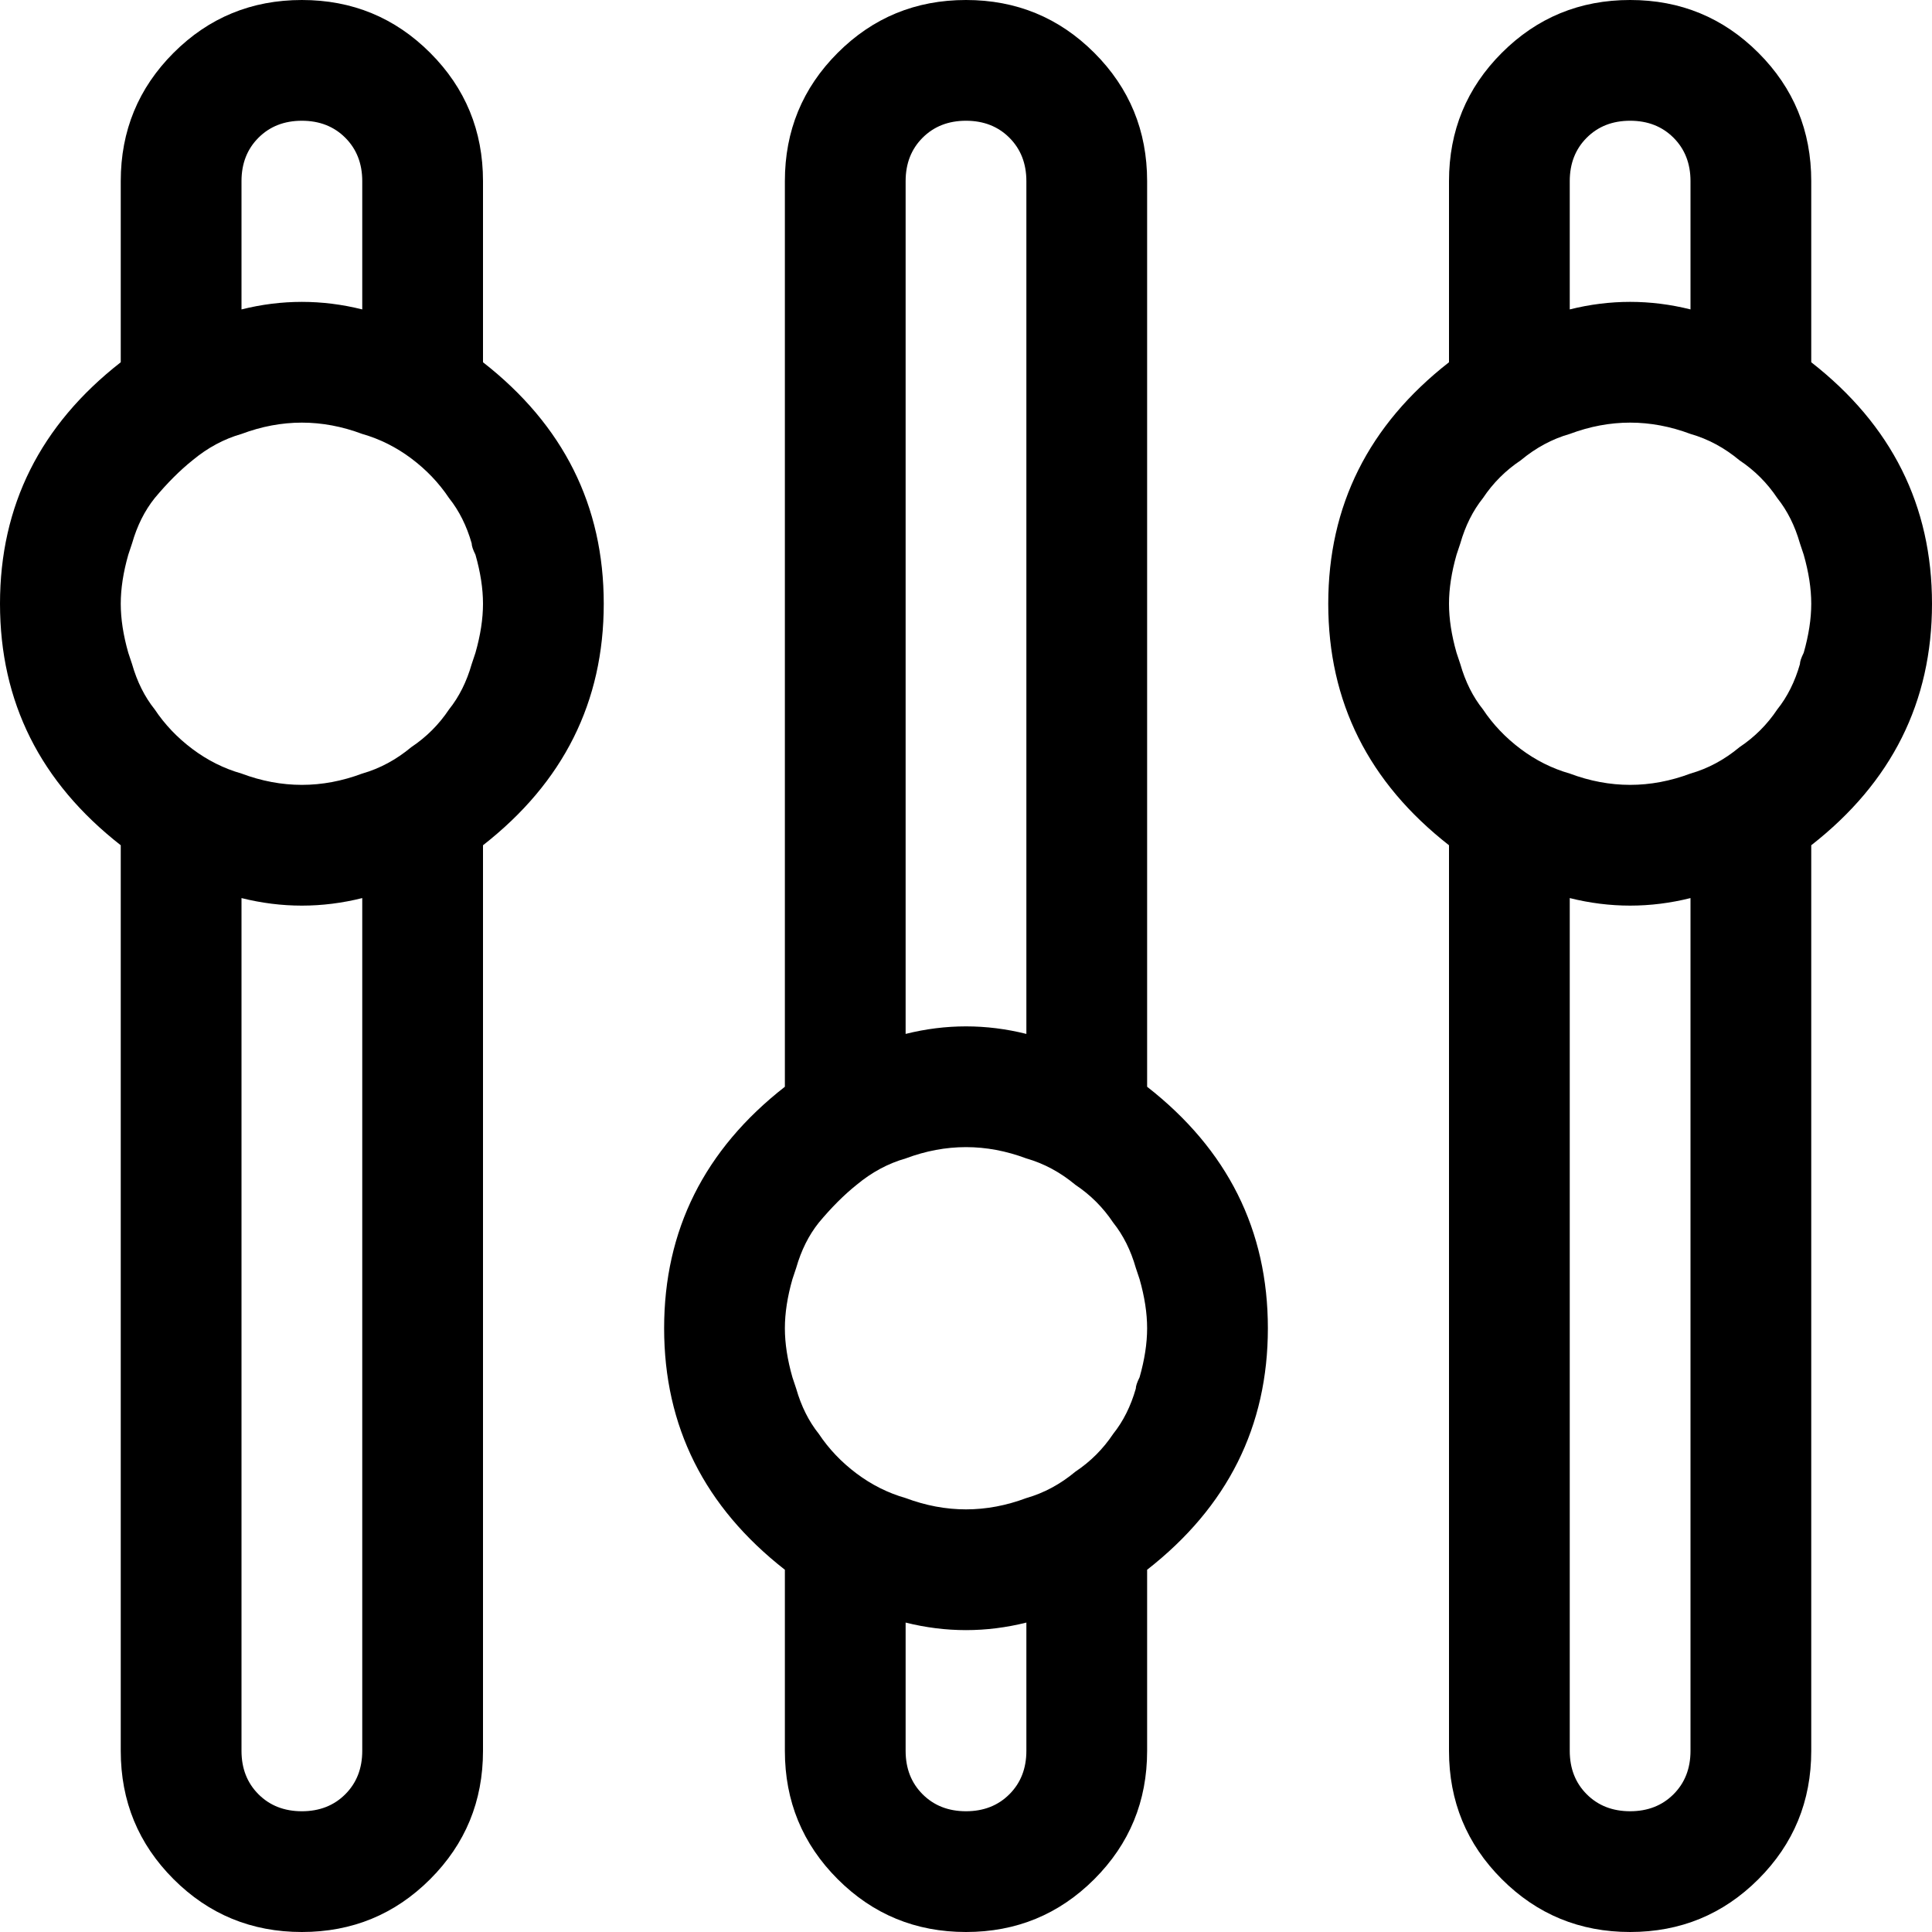 <svg height="1000px" width="1000px" xmlns="http://www.w3.org/2000/svg">
  <g>
    <path d="M0 312.5c0 -50.781 20.833 -92.448 62.5 -125c0 0 0 -93.75 0 -93.75c0 -26.042 9.115 -48.177 27.344 -66.406c18.229 -18.229 40.364 -27.344 66.406 -27.344c26.042 0 48.177 9.115 66.406 27.344c18.229 18.229 27.344 40.364 27.344 66.406c0 0 0 93.75 0 93.75c41.667 32.552 62.5 74.219 62.5 125c0 50.781 -20.833 92.448 -62.5 125c0 0 0 468.75 0 468.75c0 26.042 -9.115 48.177 -27.344 66.406c-18.229 18.229 -40.364 27.344 -66.406 27.344c-26.042 0 -48.177 -9.115 -66.406 -27.344c-18.229 -18.229 -27.344 -40.364 -27.344 -66.406c0 0 0 -468.75 0 -468.75c-41.667 -32.552 -62.5 -74.219 -62.5 -125c0 0 0 0 0 0m62.5 0c0 7.813 1.302 16.276 3.906 25.391c0 0 1.953 5.859 1.953 5.859c2.605 9.115 6.511 16.927 11.719 23.438c5.208 7.812 11.719 14.648 19.531 20.507c7.813 5.86 16.276 10.091 25.391 12.696c10.417 3.906 20.833 5.859 31.25 5.859c10.417 0 20.833 -1.953 31.25 -5.859c9.115 -2.605 17.578 -7.162 25.391 -13.672c7.812 -5.209 14.323 -11.719 19.531 -19.531c5.208 -6.511 9.114 -14.323 11.719 -23.438c0 0 1.953 -5.859 1.953 -5.859c2.604 -9.115 3.906 -17.579 3.906 -25.391c0 -7.813 -1.302 -16.276 -3.906 -25.391c-1.302 -2.604 -1.953 -4.557 -1.953 -5.859c-2.605 -9.115 -6.511 -16.927 -11.719 -23.438c-5.208 -7.812 -11.719 -14.648 -19.531 -20.507c-7.813 -5.86 -16.276 -10.091 -25.391 -12.696c-10.417 -3.906 -20.833 -5.859 -31.25 -5.859c-10.417 0 -20.833 1.953 -31.25 5.859c-9.115 2.605 -17.578 7.162 -25.391 13.672c-6.51 5.209 -13.02 11.719 -19.531 19.531c-5.208 6.511 -9.114 14.323 -11.719 23.438c0 0 -1.953 5.859 -1.953 5.859c-2.604 9.115 -3.906 17.579 -3.906 25.391c0 0 0 0 0 0m62.5 593.75c0 9.115 2.93 16.602 8.789 22.461c5.859 5.859 13.346 8.789 22.461 8.789c9.115 0 16.602 -2.93 22.461 -8.789c5.859 -5.859 8.789 -13.346 8.789 -22.461c0 0 0 -441.406 0 -441.406c-10.417 2.604 -20.833 3.906 -31.25 3.906c-10.417 0 -20.833 -1.302 -31.25 -3.906c0 0 0 441.406 0 441.406c0 0 0 0 0 0m0 -746.094c10.417 -2.604 20.833 -3.906 31.25 -3.906c10.417 0 20.833 1.302 31.25 3.906c0 0 0 -66.406 0 -66.406c0 -9.115 -2.93 -16.602 -8.789 -22.461c-5.859 -5.859 -13.346 -8.789 -22.461 -8.789c-9.115 0 -16.602 2.93 -22.461 8.789c-5.859 5.859 -8.789 13.346 -8.789 22.461c0 0 0 66.406 0 66.406c0 0 0 0 0 0m218.75 527.344c0 -50.781 20.833 -92.448 62.5 -125c0 0 0 -468.75 0 -468.75c0 -26.042 9.115 -48.177 27.344 -66.406c18.229 -18.229 40.364 -27.344 66.406 -27.344c26.042 0 48.177 9.115 66.406 27.344c18.229 18.229 27.344 40.364 27.344 66.406c0 0 0 468.75 0 468.75c41.667 32.552 62.5 74.219 62.5 125c0 50.781 -20.833 92.448 -62.5 125c0 0 0 93.75 0 93.75c0 26.042 -9.115 48.177 -27.344 66.406c-18.229 18.229 -40.364 27.344 -66.406 27.344c-26.042 0 -48.177 -9.115 -66.406 -27.344c-18.229 -18.229 -27.344 -40.364 -27.344 -66.406c0 0 0 -93.75 0 -93.75c-41.667 -32.552 -62.5 -74.219 -62.5 -125c0 0 0 0 0 0m62.5 0c0 7.813 1.302 16.276 3.906 25.391c0 0 1.953 5.859 1.953 5.859c2.605 9.115 6.511 16.927 11.719 23.438c5.208 7.812 11.719 14.648 19.531 20.507c7.813 5.86 16.276 10.091 25.391 12.696c10.417 3.906 20.833 5.859 31.25 5.859c10.417 0 20.833 -1.953 31.25 -5.859c9.115 -2.605 17.578 -7.162 25.391 -13.672c7.812 -5.209 14.323 -11.719 19.531 -19.531c5.208 -6.511 9.114 -14.323 11.719 -23.438c0 -1.302 0.651 -3.255 1.953 -5.859c2.604 -9.115 3.906 -17.578 3.906 -25.391c0 -7.813 -1.302 -16.276 -3.906 -25.391c0 0 -1.953 -5.859 -1.953 -5.859c-2.605 -9.115 -6.511 -16.927 -11.719 -23.438c-5.208 -7.812 -11.719 -14.322 -19.531 -19.531c-7.813 -6.51 -16.276 -11.067 -25.391 -13.672c-10.417 -3.906 -20.833 -5.859 -31.25 -5.859c-10.417 0 -20.833 1.953 -31.25 5.859c-9.115 2.605 -17.578 7.162 -25.391 13.672c-6.51 5.209 -13.02 11.719 -19.531 19.531c-5.208 6.511 -9.114 14.323 -11.719 23.438c0 0 -1.953 5.859 -1.953 5.859c-2.604 9.115 -3.906 17.578 -3.906 25.391c0 0 0 0 0 0m62.5 218.75c0 9.115 2.93 16.602 8.789 22.461c5.859 5.859 13.346 8.789 22.461 8.789c9.115 0 16.602 -2.93 22.461 -8.789c5.859 -5.859 8.789 -13.346 8.789 -22.461c0 0 0 -66.406 0 -66.406c-10.417 2.604 -20.833 3.906 -31.25 3.906c-10.417 0 -20.833 -1.302 -31.25 -3.906c0 0 0 66.406 0 66.406c0 0 0 0 0 0m0 -371.094c10.417 -2.604 20.833 -3.906 31.25 -3.906c10.417 0 20.833 1.302 31.25 3.906c0 0 0 -441.406 0 -441.406c0 -9.115 -2.93 -16.602 -8.789 -22.461c-5.859 -5.859 -13.346 -8.789 -22.461 -8.789c-9.115 0 -16.602 2.93 -22.461 8.789c-5.859 5.859 -8.789 13.346 -8.789 22.461c0 0 0 441.406 0 441.406c0 0 0 0 0 0m218.75 -222.656c0 -50.781 20.833 -92.448 62.5 -125c0 0 0 -93.75 0 -93.75c0 -26.042 9.115 -48.177 27.344 -66.406c18.229 -18.229 40.364 -27.344 66.406 -27.344c26.042 0 48.177 9.115 66.406 27.344c18.229 18.229 27.344 40.364 27.344 66.406c0 0 0 93.75 0 93.75c41.667 32.552 62.5 74.219 62.5 125c0 50.781 -20.833 92.448 -62.5 125c0 0 0 468.75 0 468.75c0 26.042 -9.115 48.177 -27.344 66.406c-18.229 18.229 -40.364 27.344 -66.406 27.344c-26.042 0 -48.177 -9.115 -66.406 -27.344c-18.229 -18.229 -27.344 -40.364 -27.344 -66.406c0 0 0 -468.75 0 -468.75c-41.667 -32.552 -62.5 -74.219 -62.5 -125c0 0 0 0 0 0m62.5 0c0 7.813 1.302 16.276 3.906 25.391c0 0 1.953 5.859 1.953 5.859c2.605 9.115 6.511 16.927 11.719 23.438c5.208 7.812 11.719 14.648 19.531 20.507c7.813 5.86 16.276 10.091 25.391 12.696c10.417 3.906 20.833 5.859 31.25 5.859c10.417 0 20.833 -1.953 31.25 -5.859c9.115 -2.605 17.578 -7.162 25.391 -13.672c7.812 -5.209 14.323 -11.719 19.531 -19.531c5.208 -6.511 9.114 -14.323 11.719 -23.438c0 -1.302 0.651 -3.255 1.953 -5.859c2.604 -9.115 3.906 -17.579 3.906 -25.391c0 -7.813 -1.302 -16.276 -3.906 -25.391c0 0 -1.953 -5.859 -1.953 -5.859c-2.605 -9.115 -6.511 -16.927 -11.719 -23.438c-5.208 -7.812 -11.719 -14.322 -19.531 -19.531c-7.813 -6.51 -16.276 -11.067 -25.391 -13.672c-10.417 -3.906 -20.833 -5.859 -31.25 -5.859c-10.417 0 -20.833 1.953 -31.25 5.859c-9.115 2.605 -17.578 7.162 -25.391 13.672c-7.812 5.209 -14.323 11.719 -19.531 19.531c-5.208 6.511 -9.114 14.323 -11.719 23.438c0 0 -1.953 5.859 -1.953 5.859c-2.604 9.115 -3.906 17.579 -3.906 25.391c0 0 0 0 0 0m62.5 593.75c0 9.115 2.93 16.602 8.789 22.461c5.859 5.859 13.346 8.789 22.461 8.789c9.115 0 16.602 -2.93 22.461 -8.789c5.859 -5.859 8.789 -13.346 8.789 -22.461c0 0 0 -441.406 0 -441.406c-10.417 2.604 -20.833 3.906 -31.25 3.906c-10.417 0 -20.833 -1.302 -31.25 -3.906c0 0 0 441.406 0 441.406c0 0 0 0 0 0m0 -746.094c10.417 -2.604 20.833 -3.906 31.25 -3.906c10.417 0 20.833 1.302 31.25 3.906c0 0 0 -66.406 0 -66.406c0 -9.115 -2.93 -16.602 -8.789 -22.461c-5.859 -5.859 -13.346 -8.789 -22.461 -8.789c-9.115 0 -16.602 2.93 -22.461 8.789c-5.859 5.859 -8.789 13.346 -8.789 22.461c0 0 0 66.406 0 66.406c0 0 0 0 0 0" />
  </g>
</svg>